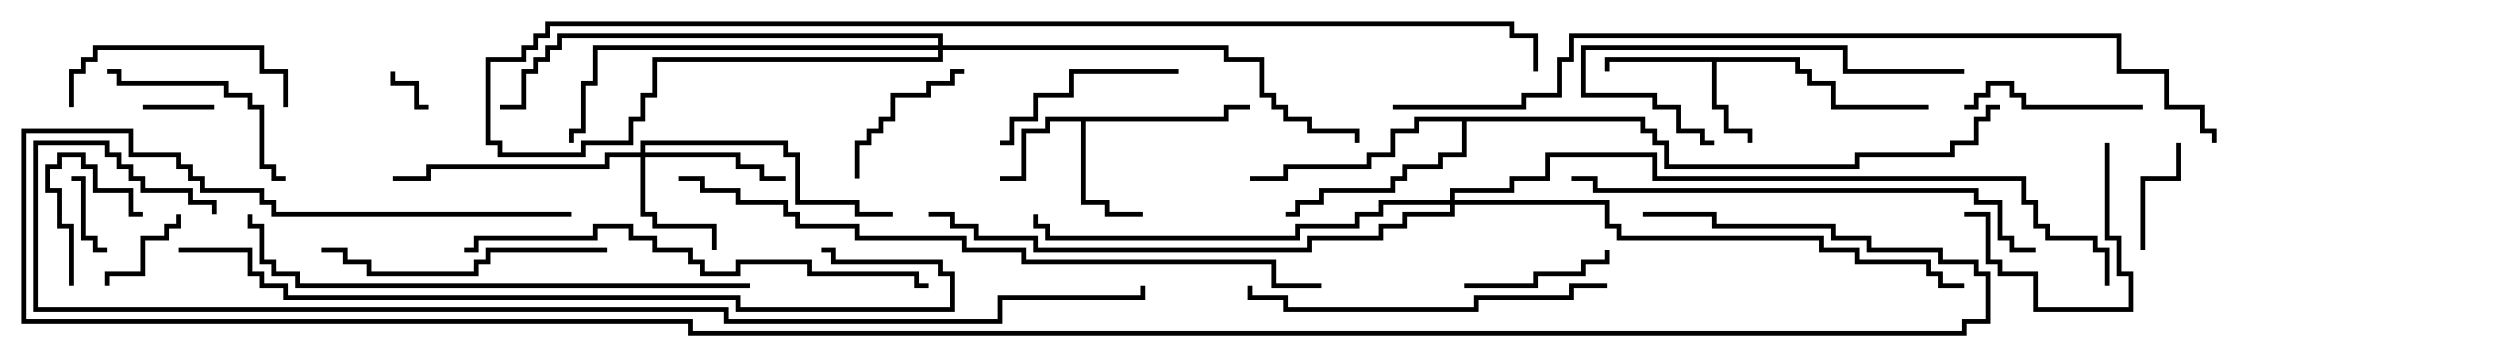 <svg version="1.1" width="105" height="15" xmlns="http://www.w3.org/2000/svg"><path d="M75.6,2.4L75.6,2.9L76.1,2.9L76.1,3.4L77.1,3.4L77.1,4.4L81,4.4L81,4.6L76.9,4.6L76.9,3.6L75.9,3.6L75.9,3.1L75.4,3.1L75.4,2.6L72.1,2.6L72.1,4.4L72.6,4.4L72.6,5.4L73.6,5.4L73.6,6L73.4,6L73.4,5.6L72.4,5.6L72.4,4.6L71.9,4.6L71.9,2.6L67.6,2.6L67.6,3L67.4,3L67.4,2.4z" stroke="none"/><path d="M51.4,4.9L51.4,4.4L52.5,4.4L52.5,4.6L51.6,4.6L51.6,5.1L45.6,5.1L45.6,8.4L46.6,8.4L46.6,8.9L48,8.9L48,9.1L46.4,9.1L46.4,8.6L45.4,8.6L45.4,5.1L44.1,5.1L44.1,5.6L43.1,5.6L43.1,7.6L42,7.6L42,7.4L42.9,7.4L42.9,5.4L43.9,5.4L43.9,4.9z" stroke="none"/><path d="M69.1,4.9L69.1,5.4L69.6,5.4L69.6,5.9L70.1,5.9L70.1,6.9L77.9,6.9L77.9,6.4L81.9,6.4L81.9,5.9L82.9,5.9L82.9,4.9L83.4,4.9L83.4,4.4L84,4.4L84,4.6L83.6,4.6L83.6,5.1L83.1,5.1L83.1,6.1L82.1,6.1L82.1,6.6L78.1,6.6L78.1,7.1L69.9,7.1L69.9,6.1L69.4,6.1L69.4,5.6L68.9,5.6L68.9,5.1L61.6,5.1L61.6,6.6L60.6,6.6L60.6,7.1L59.1,7.1L59.1,7.6L58.6,7.6L58.6,8.1L55.6,8.1L55.6,8.6L54.6,8.6L54.6,9.1L54,9.1L54,8.9L54.4,8.9L54.4,8.4L55.4,8.4L55.4,7.9L58.4,7.9L58.4,7.4L58.9,7.4L58.9,6.9L60.4,6.9L60.4,6.4L61.4,6.4L61.4,5.1L59.6,5.1L59.6,5.6L58.6,5.6L58.6,6.6L57.6,6.6L57.6,7.1L54.1,7.1L54.1,7.6L52.5,7.6L52.5,7.4L53.9,7.4L53.9,6.9L57.4,6.9L57.4,6.4L58.4,6.4L58.4,5.4L59.4,5.4L59.4,4.9z" stroke="none"/><path d="M26.9,6.4L26.9,5.9L33.1,5.9L33.1,6.4L33.6,6.4L33.6,8.4L36.1,8.4L36.1,8.9L37.5,8.9L37.5,9.1L35.9,9.1L35.9,8.6L33.4,8.6L33.4,6.6L32.9,6.6L32.9,6.1L27.1,6.1L27.1,6.4L31.1,6.4L31.1,6.9L32.1,6.9L32.1,7.4L33,7.4L33,7.6L31.9,7.6L31.9,7.1L30.9,7.1L30.9,6.6L27.1,6.6L27.1,8.9L27.6,8.9L27.6,9.4L30.1,9.4L30.1,10.5L29.9,10.5L29.9,9.6L27.4,9.6L27.4,9.1L26.9,9.1L26.9,6.6L25.6,6.6L25.6,7.1L18.1,7.1L18.1,7.6L16.5,7.6L16.5,7.4L17.9,7.4L17.9,6.9L25.4,6.9L25.4,6.4z" stroke="none"/><path d="M39.4,1.9L39.4,1.6L23.6,1.6L23.6,2.1L23.1,2.1L23.1,2.6L22.6,2.6L22.6,3.1L22.1,3.1L22.1,4.6L21,4.6L21,4.4L21.9,4.4L21.9,2.9L22.4,2.9L22.4,2.4L22.9,2.4L22.9,1.9L23.4,1.9L23.4,1.4L39.6,1.4L39.6,1.9L51.6,1.9L51.6,2.4L53.1,2.4L53.1,3.9L53.6,3.9L53.6,4.4L54.1,4.4L54.1,4.9L55.1,4.9L55.1,5.4L57.1,5.4L57.1,6L56.9,6L56.9,5.6L54.9,5.6L54.9,5.1L53.9,5.1L53.9,4.6L53.4,4.6L53.4,4.1L52.9,4.1L52.9,2.6L51.4,2.6L51.4,2.1L39.6,2.1L39.6,2.6L27.6,2.6L27.6,4.1L27.1,4.1L27.1,5.1L26.6,5.1L26.6,6.1L24.6,6.1L24.6,6.6L20.9,6.6L20.9,6.1L20.4,6.1L20.4,2.4L21.9,2.4L21.9,1.9L22.4,1.9L22.4,1.4L22.9,1.4L22.9,0.9L63.6,0.9L63.6,1.4L64.6,1.4L64.6,3L64.4,3L64.4,1.6L63.4,1.6L63.4,1.1L23.1,1.1L23.1,1.6L22.6,1.6L22.6,2.1L22.1,2.1L22.1,2.6L20.6,2.6L20.6,5.9L21.1,5.9L21.1,6.4L24.4,6.4L24.4,5.9L26.4,5.9L26.4,4.9L26.9,4.9L26.9,3.9L27.4,3.9L27.4,2.4L39.4,2.4L39.4,2.1L25.1,2.1L25.1,3.6L24.6,3.6L24.6,5.6L24.1,5.6L24.1,6L23.9,6L23.9,5.4L24.4,5.4L24.4,3.4L24.9,3.4L24.9,1.9z" stroke="none"/><path d="M60.9,8.4L60.9,7.9L63.4,7.9L63.4,7.4L64.9,7.4L64.9,6.4L69.6,6.4L69.6,7.4L85.1,7.4L85.1,8.4L85.6,8.4L85.6,9.4L86.1,9.4L86.1,9.9L88.1,9.9L88.1,10.4L88.6,10.4L88.6,12L88.4,12L88.4,10.6L87.9,10.6L87.9,10.1L85.9,10.1L85.9,9.6L85.4,9.6L85.4,8.6L84.9,8.6L84.9,7.6L69.4,7.6L69.4,6.6L65.1,6.6L65.1,7.6L63.6,7.6L63.6,8.1L61.1,8.1L61.1,8.4L67.6,8.4L67.6,9.4L68.1,9.4L68.1,9.9L76.6,9.9L76.6,10.4L78.1,10.4L78.1,10.9L81.1,10.9L81.1,11.4L81.6,11.4L81.6,11.9L82.5,11.9L82.5,12.1L81.4,12.1L81.4,11.6L80.9,11.6L80.9,11.1L77.9,11.1L77.9,10.6L76.4,10.6L76.4,10.1L67.9,10.1L67.9,9.6L67.4,9.6L67.4,8.6L61.1,8.6L61.1,9.1L59.1,9.1L59.1,9.6L58.1,9.6L58.1,10.1L55.1,10.1L55.1,10.6L43.4,10.6L43.4,10.1L40.9,10.1L40.9,9.6L39.9,9.6L39.9,9.1L39,9.1L39,8.9L40.1,8.9L40.1,9.4L41.1,9.4L41.1,9.9L43.6,9.9L43.6,10.4L54.9,10.4L54.9,9.9L57.9,9.9L57.9,9.4L58.9,9.4L58.9,8.9L60.9,8.9L60.9,8.6L58.1,8.6L58.1,9.1L57.1,9.1L57.1,9.6L54.6,9.6L54.6,10.1L43.9,10.1L43.9,9.6L43.4,9.6L43.4,9L43.6,9L43.6,9.4L44.1,9.4L44.1,9.9L54.4,9.9L54.4,9.4L56.9,9.4L56.9,8.9L57.9,8.9L57.9,8.4z" stroke="none"/><path d="M18,4.4L18,4.6L17.4,4.6L17.4,3.6L16.4,3.6L16.4,3L16.6,3L16.6,3.4L17.6,3.4L17.6,4.4z" stroke="none"/><path d="M6,4.6L6,4.4L9,4.4L9,4.6z" stroke="none"/><path d="M4.5,10.4L4.5,10.6L3.9,10.6L3.9,10.1L3.4,10.1L3.4,7.6L3,7.6L3,7.4L3.6,7.4L3.6,9.9L4.1,9.9L4.1,10.4z" stroke="none"/><path d="M4.6,12L4.4,12L4.4,11.4L5.9,11.4L5.9,9.9L6.9,9.9L6.9,9.4L7.4,9.4L7.4,9L7.6,9L7.6,9.6L7.1,9.6L7.1,10.1L6.1,10.1L6.1,11.6L4.6,11.6z" stroke="none"/><path d="M3.1,12L2.9,12L2.9,9.6L2.4,9.6L2.4,8.1L1.9,8.1L1.9,6.9L2.4,6.9L2.4,6.4L3.6,6.4L3.6,6.9L4.1,6.9L4.1,7.9L5.6,7.9L5.6,8.9L6,8.9L6,9.1L5.4,9.1L5.4,8.1L3.9,8.1L3.9,7.1L3.4,7.1L3.4,6.6L2.6,6.6L2.6,7.1L2.1,7.1L2.1,7.9L2.6,7.9L2.6,9.4L3.1,9.4z" stroke="none"/><path d="M90.1,10.5L89.9,10.5L89.9,7.4L91.4,7.4L91.4,6L91.6,6L91.6,7.6L90.1,7.6z" stroke="none"/><path d="M61.5,12.1L61.5,11.9L64.4,11.9L64.4,11.4L66.4,11.4L66.4,10.9L67.4,10.9L67.4,10.5L67.6,10.5L67.6,11.1L66.6,11.1L66.6,11.6L64.6,11.6L64.6,12.1z" stroke="none"/><path d="M36.1,7.5L35.9,7.5L35.9,5.9L36.4,5.9L36.4,5.4L36.9,5.4L36.9,4.9L37.4,4.9L37.4,3.9L38.9,3.9L38.9,3.4L39.9,3.4L39.9,2.9L40.5,2.9L40.5,3.1L40.1,3.1L40.1,3.6L39.1,3.6L39.1,4.1L37.6,4.1L37.6,5.1L37.1,5.1L37.1,5.6L36.6,5.6L36.6,6.1L36.1,6.1z" stroke="none"/><path d="M88.4,6L88.6,6L88.6,9.9L89.1,9.9L89.1,11.4L89.6,11.4L89.6,13.1L85.4,13.1L85.4,11.6L83.9,11.6L83.9,11.1L83.4,11.1L83.4,9.1L82.5,9.1L82.5,8.9L83.6,8.9L83.6,10.9L84.1,10.9L84.1,11.4L85.6,11.4L85.6,12.9L89.4,12.9L89.4,11.6L88.9,11.6L88.9,10.1L88.4,10.1z" stroke="none"/><path d="M90,4.4L90,4.6L84.9,4.6L84.9,4.1L84.4,4.1L84.4,3.6L83.6,3.6L83.6,4.1L83.1,4.1L83.1,4.6L82.5,4.6L82.5,4.4L82.9,4.4L82.9,3.9L83.4,3.9L83.4,3.4L84.6,3.4L84.6,3.9L85.1,3.9L85.1,4.4z" stroke="none"/><path d="M49.5,2.9L49.5,3.1L45.1,3.1L45.1,4.1L43.6,4.1L43.6,5.1L42.6,5.1L42.6,6.1L42,6.1L42,5.9L42.4,5.9L42.4,4.9L43.4,4.9L43.4,3.9L44.9,3.9L44.9,2.9z" stroke="none"/><path d="M12,7.4L12,7.6L11.4,7.6L11.4,7.1L10.9,7.1L10.9,4.6L10.4,4.6L10.4,4.1L9.4,4.1L9.4,3.6L4.9,3.6L4.9,3.1L4.5,3.1L4.5,2.9L5.1,2.9L5.1,3.4L9.6,3.4L9.6,3.9L10.6,3.9L10.6,4.4L11.1,4.4L11.1,6.9L11.6,6.9L11.6,7.4z" stroke="none"/><path d="M3.1,4.5L2.9,4.5L2.9,2.9L3.4,2.9L3.4,2.4L3.9,2.4L3.9,1.9L11.1,1.9L11.1,2.9L12.1,2.9L12.1,4.5L11.9,4.5L11.9,3.1L10.9,3.1L10.9,2.1L4.1,2.1L4.1,2.6L3.6,2.6L3.6,3.1L3.1,3.1z" stroke="none"/><path d="M82.5,2.9L82.5,3.1L77.4,3.1L77.4,2.1L66.6,2.1L66.6,3.9L69.6,3.9L69.6,4.4L70.6,4.4L70.6,5.4L71.6,5.4L71.6,5.9L72,5.9L72,6.1L71.4,6.1L71.4,5.6L70.4,5.6L70.4,4.6L69.4,4.6L69.4,4.1L66.4,4.1L66.4,1.9L77.6,1.9L77.6,2.9z" stroke="none"/><path d="M25.5,10.4L25.5,10.6L20.6,10.6L20.6,11.1L20.1,11.1L20.1,11.6L15.4,11.6L15.4,11.1L14.4,11.1L14.4,10.6L13.5,10.6L13.5,10.4L14.6,10.4L14.6,10.9L15.6,10.9L15.6,11.4L19.9,11.4L19.9,10.9L20.4,10.9L20.4,10.4z" stroke="none"/><path d="M67.5,11.9L67.5,12.1L66.1,12.1L66.1,12.6L62.1,12.6L62.1,13.1L53.9,13.1L53.9,12.6L52.4,12.6L52.4,12L52.6,12L52.6,12.4L54.1,12.4L54.1,12.9L61.9,12.9L61.9,12.4L65.9,12.4L65.9,11.9z" stroke="none"/><path d="M19.5,10.6L19.5,10.4L19.9,10.4L19.9,9.9L24.9,9.9L24.9,9.4L26.6,9.4L26.6,9.9L27.6,9.9L27.6,10.4L29.1,10.4L29.1,10.9L29.6,10.9L29.6,11.4L30.9,11.4L30.9,10.9L34.1,10.9L34.1,11.4L38.6,11.4L38.6,11.9L39,11.9L39,12.1L38.4,12.1L38.4,11.6L33.9,11.6L33.9,11.1L31.1,11.1L31.1,11.6L29.4,11.6L29.4,11.1L28.9,11.1L28.9,10.6L27.4,10.6L27.4,10.1L26.4,10.1L26.4,9.6L25.1,9.6L25.1,10.1L20.1,10.1L20.1,10.6z" stroke="none"/><path d="M85.5,10.4L85.5,10.6L84.4,10.6L84.4,10.1L83.9,10.1L83.9,8.6L82.9,8.6L82.9,8.1L66.9,8.1L66.9,7.6L66,7.6L66,7.4L67.1,7.4L67.1,7.9L83.1,7.9L83.1,8.4L84.1,8.4L84.1,9.9L84.6,9.9L84.6,10.4z" stroke="none"/><path d="M31.5,11.9L31.5,12.1L12.4,12.1L12.4,11.6L11.4,11.6L11.4,11.1L10.9,11.1L10.9,9.6L10.4,9.6L10.4,9L10.6,9L10.6,9.4L11.1,9.4L11.1,10.9L11.6,10.9L11.6,11.4L12.6,11.4L12.6,11.9z" stroke="none"/><path d="M7.5,10.6L7.5,10.4L10.6,10.4L10.6,11.4L11.1,11.4L11.1,11.9L12.1,11.9L12.1,12.4L31.1,12.4L31.1,12.9L39.9,12.9L39.9,11.6L39.4,11.6L39.4,11.1L34.9,11.1L34.9,10.6L34.5,10.6L34.5,10.4L35.1,10.4L35.1,10.9L39.6,10.9L39.6,11.4L40.1,11.4L40.1,13.1L30.9,13.1L30.9,12.6L11.9,12.6L11.9,12.1L10.9,12.1L10.9,11.6L10.4,11.6L10.4,10.6z" stroke="none"/><path d="M28.5,7.6L28.5,7.4L29.6,7.4L29.6,7.9L31.1,7.9L31.1,8.4L33.1,8.4L33.1,8.9L33.6,8.9L33.6,9.4L36.1,9.4L36.1,9.9L40.6,9.9L40.6,10.4L43.1,10.4L43.1,10.9L53.6,10.9L53.6,11.9L55.5,11.9L55.5,12.1L53.4,12.1L53.4,11.1L42.9,11.1L42.9,10.6L40.4,10.6L40.4,10.1L35.9,10.1L35.9,9.6L33.4,9.6L33.4,9.1L32.9,9.1L32.9,8.6L30.9,8.6L30.9,8.1L29.4,8.1L29.4,7.6z" stroke="none"/><path d="M58.5,4.6L58.5,4.4L63.9,4.4L63.9,3.9L65.4,3.9L65.4,2.4L65.9,2.4L65.9,1.4L89.1,1.4L89.1,2.9L91.1,2.9L91.1,4.4L92.6,4.4L92.6,5.4L93.1,5.4L93.1,6L92.9,6L92.9,5.6L92.4,5.6L92.4,4.6L90.9,4.6L90.9,3.1L88.9,3.1L88.9,1.6L66.1,1.6L66.1,2.6L65.6,2.6L65.6,4.1L64.1,4.1L64.1,4.6z" stroke="none"/><path d="M9.1,9L8.9,9L8.9,8.6L7.9,8.6L7.9,8.1L5.9,8.1L5.9,7.6L5.4,7.6L5.4,7.1L4.9,7.1L4.9,6.6L4.4,6.6L4.4,6.1L1.6,6.1L1.6,12.9L30.6,12.9L30.6,13.4L41.9,13.4L41.9,12.4L47.9,12.4L47.9,12L48.1,12L48.1,12.6L42.1,12.6L42.1,13.6L30.4,13.6L30.4,13.1L1.4,13.1L1.4,5.9L4.6,5.9L4.6,6.4L5.1,6.4L5.1,6.9L5.6,6.9L5.6,7.4L6.1,7.4L6.1,7.9L8.1,7.9L8.1,8.4L9.1,8.4z" stroke="none"/><path d="M24,8.9L24,9.1L11.4,9.1L11.4,8.6L10.9,8.6L10.9,8.1L8.4,8.1L8.4,7.6L7.9,7.6L7.9,7.1L7.4,7.1L7.4,6.6L5.4,6.6L5.4,5.6L1.1,5.6L1.1,13.4L29.1,13.4L29.1,13.9L82.4,13.9L82.4,13.4L83.4,13.4L83.4,11.6L82.9,11.6L82.9,11.1L81.4,11.1L81.4,10.6L78.4,10.6L78.4,10.1L76.9,10.1L76.9,9.6L71.9,9.6L71.9,9.1L69,9.1L69,8.9L72.1,8.9L72.1,9.4L77.1,9.4L77.1,9.9L78.6,9.9L78.6,10.4L81.6,10.4L81.6,10.9L83.1,10.9L83.1,11.4L83.6,11.4L83.6,13.6L82.6,13.6L82.6,14.1L28.9,14.1L28.9,13.6L0.9,13.6L0.9,5.4L5.6,5.4L5.6,6.4L7.6,6.4L7.6,6.9L8.1,6.9L8.1,7.4L8.6,7.4L8.6,7.9L11.1,7.9L11.1,8.4L11.6,8.4L11.6,8.9z" stroke="none"/></svg>